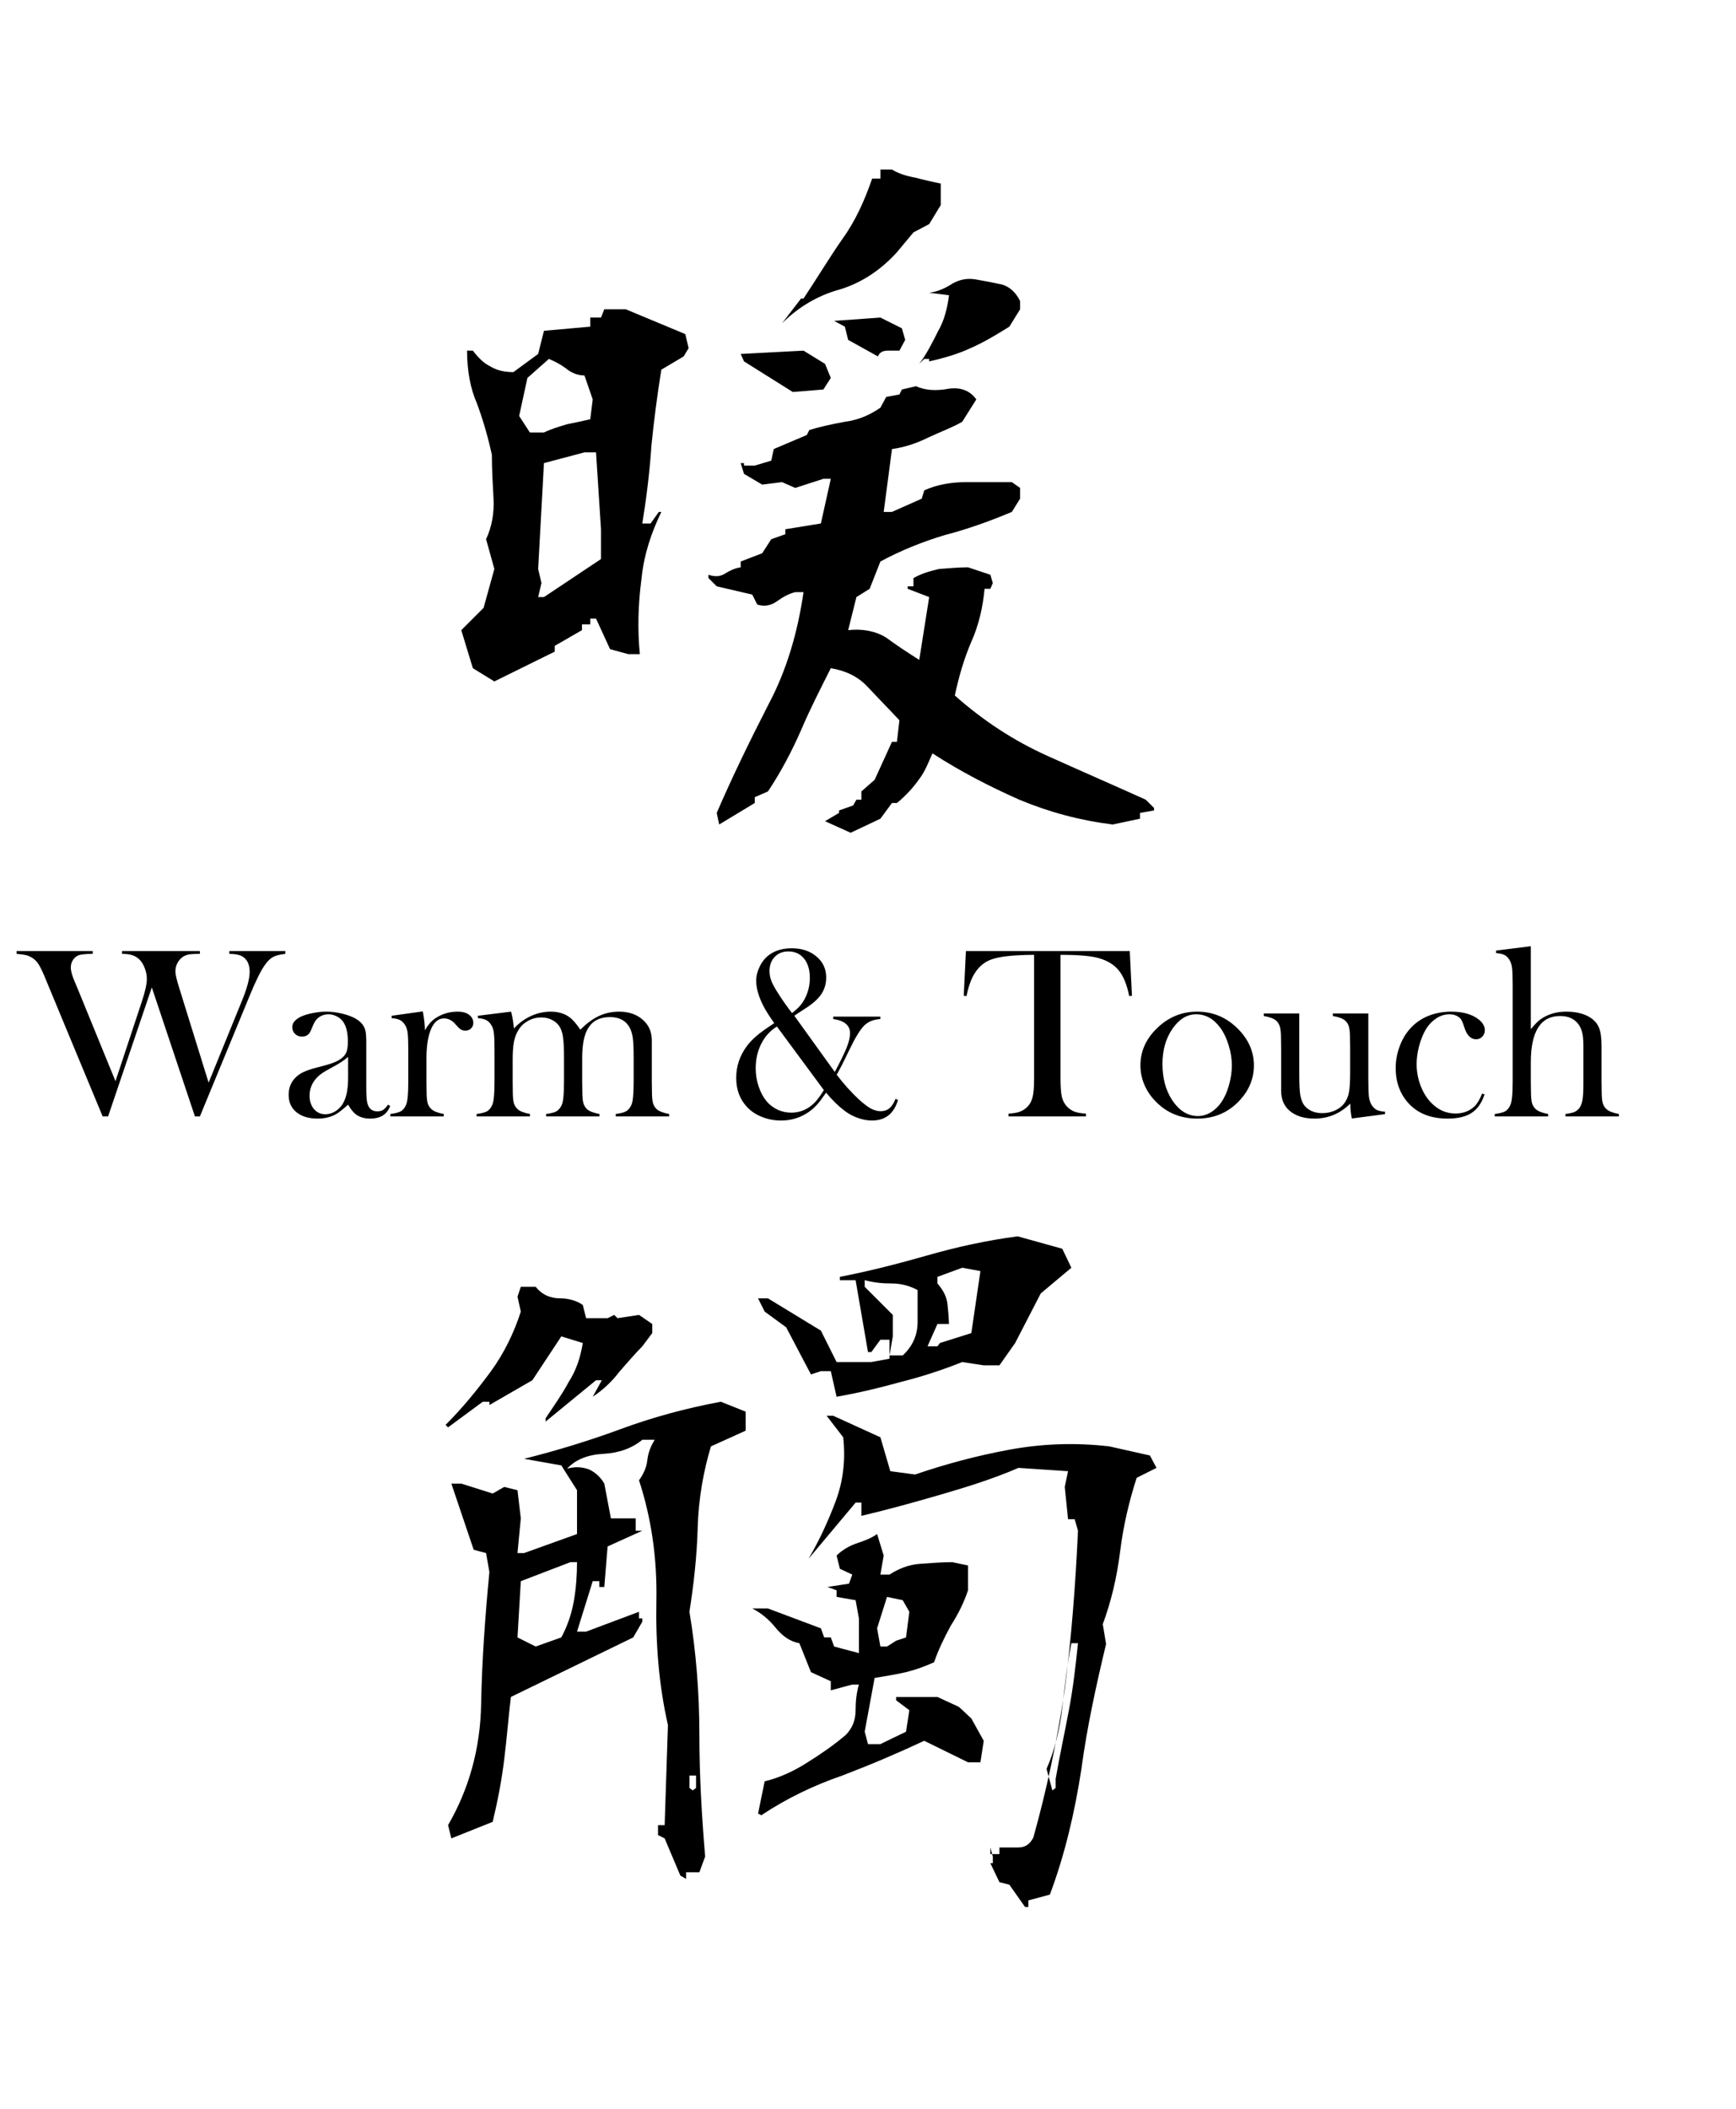 <svg width="84" height="102" viewBox="0 0 84 102" fill="none" xmlns="http://www.w3.org/2000/svg">
<path d="M41.16 40.28L42.6 39.6L43.16 38.84H43.4C43.84 38.48 44.2 38.08 44.48 37.68C44.76 37.32 44.92 36.88 45.12 36.44C46.48 37.32 47.88 38.04 49.32 38.68C50.76 39.28 52.24 39.68 53.84 39.88L55.16 39.6V39.32L55.84 39.2V39.08L55.44 38.68C53.84 37.96 52.28 37.28 50.68 36.56C49.08 35.84 47.6 34.88 46.2 33.64C46.4 32.72 46.64 31.88 47 31.04C47.36 30.24 47.56 29.36 47.64 28.48H47.92L48.04 28.2L47.92 27.8L46.84 27.44C46.44 27.44 45.96 27.48 45.44 27.52C44.92 27.64 44.56 27.76 44.2 27.96V28.36H43.92V28.48L44.96 28.88L44.48 31.92C43.92 31.56 43.36 31.2 42.88 30.84C42.36 30.52 41.72 30.4 41.04 30.48L41.44 28.88L42.08 28.48L42.6 27.16C43.56 26.64 44.64 26.2 45.72 25.88C46.8 25.6 47.92 25.2 48.96 24.76L49.36 24.12V23.6L48.96 23.32C48.24 23.32 47.52 23.32 46.76 23.32C46.04 23.32 45.32 23.44 44.72 23.72L44.6 24.12L43.16 24.76H42.76L43.16 21.72C43.76 21.64 44.36 21.44 44.92 21.16C45.52 20.88 46.08 20.68 46.56 20.4L47.24 19.32C46.96 18.92 46.52 18.72 45.92 18.8C45.28 18.92 44.76 18.88 44.32 18.68L43.64 18.84L43.52 19.08L42.88 19.2L42.6 19.72C42.08 20.08 41.52 20.32 40.88 20.4C40.24 20.52 39.68 20.64 39.16 20.8L39.04 21.04L37.44 21.72L37.32 22.28L36.52 22.52H36V22.4H35.84L36 22.92L36.88 23.44L37.84 23.32L38.48 23.6L39.84 23.16H40.2L39.72 25.32L38 25.6V25.84L37.32 26.08L36.88 26.76L35.84 27.16V27.44C35.56 27.48 35.32 27.6 35.12 27.72C34.88 27.88 34.64 27.92 34.28 27.8V27.96L34.68 28.36L36.4 28.76L36.64 29.24C37 29.36 37.32 29.28 37.6 29.08C37.88 28.88 38.16 28.72 38.48 28.64H38.88C38.6 30.56 38.08 32.4 37.16 34.12C36.28 35.84 35.44 37.56 34.68 39.32L34.8 39.88L36.52 38.84V38.56L37.16 38.28C37.8 37.32 38.32 36.32 38.76 35.32C39.2 34.28 39.72 33.28 40.2 32.32C40.92 32.44 41.52 32.72 42 33.24C42.52 33.8 43.04 34.32 43.52 34.84L43.4 35.88H43.16L42.32 37.72L41.68 38.28V38.68H41.44L41.28 38.96L40.6 39.2V39.32L39.92 39.72L41.16 40.28ZM23.92 32.96L26.84 31.52V31.24L28.16 30.48V30.2H28.56V29.92H28.84L29.52 31.4L30.4 31.64H30.96C30.84 30.44 30.88 29.2 31.04 28C31.16 26.8 31.52 25.76 32 24.76H31.88L31.48 25.32H31.08C31.28 24.08 31.44 22.8 31.52 21.56C31.64 20.36 31.8 19.12 32 17.88L33.08 17.24L33.32 16.84L33.16 16.16L30.28 14.96H29.24L29.08 15.36H28.56V15.8L26.32 16L26.04 17.12L24.84 18C24.44 18 24.04 17.92 23.72 17.72C23.4 17.56 23.16 17.32 22.88 16.96H22.6C22.6 17.92 22.76 18.8 23.08 19.52C23.36 20.28 23.6 21.08 23.8 22C23.8 22.68 23.84 23.4 23.88 24.12C23.92 24.8 23.8 25.48 23.52 26.08L23.92 27.52L23.4 29.4L22.32 30.48L22.88 32.32L23.92 32.96ZM26.68 28.64L26.32 28.88H26.04L26.2 28.2L26.04 27.52L26.32 22.4L28.28 21.88H28.84L29.08 25.6V27.04L26.68 28.64ZM28.56 20.28C28.2 20.36 27.84 20.44 27.44 20.52C27.04 20.64 26.64 20.76 26.32 20.92H25.64L25.12 20.12L25.52 18.28L26.56 17.36C26.84 17.48 27.08 17.6 27.36 17.8C27.64 18.04 27.96 18.16 28.28 18.16L28.68 19.32L28.56 20.28ZM38.36 18.96L39.84 18.84L40.2 18.28L39.92 17.6L38.88 16.96L35.84 17.12L36 17.48L38.36 18.96ZM44.48 17.6L44.72 17.36H44.96V17.48C45.68 17.32 46.36 17.12 46.96 16.84C47.6 16.56 48.2 16.2 48.84 15.8L49.36 14.96V14.56C49.16 14.16 48.88 13.88 48.48 13.76C48.12 13.68 47.68 13.6 47.24 13.52C46.8 13.44 46.44 13.52 46.08 13.72C45.72 13.96 45.32 14.12 44.96 14.16L45.92 14.28C45.84 14.92 45.68 15.52 45.4 16C45.12 16.56 44.84 17.12 44.48 17.6ZM42.48 17.24C42.56 17.04 42.72 16.96 42.96 16.96C43.16 16.96 43.32 16.96 43.52 16.96L43.8 16.44L43.64 15.88L42.6 15.36L40.36 15.52L40.88 15.8L41.04 16.44L42.48 17.24ZM37.84 15.64C38.64 14.84 39.6 14.28 40.64 14C41.68 13.68 42.6 13.08 43.4 12.2L44.2 11.24L44.96 10.84L45.52 9.92V8.88C45.16 8.8 44.76 8.72 44.32 8.6C43.88 8.52 43.48 8.4 43.16 8.2H42.6V8.64H42.2C41.84 9.68 41.4 10.68 40.76 11.56C40.12 12.48 39.52 13.48 38.88 14.44H38.76L37.84 15.64ZM49.6 92.24H49.76V91.92L50.8 91.64C51.52 89.72 52 87.68 52.32 85.6C52.6 83.52 53.04 81.52 53.52 79.52L53.36 78.56C53.76 77.48 54.04 76.32 54.2 75.04C54.36 73.76 54.64 72.6 55 71.48L55.96 71L55.64 70.4L53.68 69.96C51.96 69.76 50.36 69.84 48.84 70.12C47.32 70.4 45.8 70.8 44.28 71.32L43.08 71.16L42.6 69.52L40.32 68.48H40L40.8 69.52C40.92 70.6 40.8 71.64 40.44 72.6C40.08 73.56 39.64 74.52 39.12 75.4L41.4 72.68H41.68V73.32C43.04 73 44.32 72.64 45.56 72.28C46.8 71.92 48.08 71.52 49.28 71L51.68 71.16L51.52 71.92L51.68 73.48H52L52.16 74.04C52.04 76.68 51.84 79.24 51.52 81.72C51.16 84.16 50.64 86.6 50 88.88C49.84 89.2 49.6 89.36 49.28 89.36C48.96 89.36 48.64 89.36 48.36 89.36V89.68H47.92V89.36L48.04 89.8V90.12H47.92L48.36 91.04L48.84 91.16L49.6 92.24ZM33.2 90.88V90.56H33.84L34.12 89.8C33.96 87.88 33.84 85.92 33.84 83.88C33.84 81.88 33.68 79.88 33.36 77.96C33.56 76.68 33.72 75.32 33.76 73.88C33.8 72.48 34.04 71.16 34.4 69.96L36.08 69.2V68.28L34.88 67.8C33.16 68.12 31.56 68.56 30.04 69.12C28.52 69.68 26.96 70.16 25.36 70.56L27.16 70.88L27.92 72.08V74.2L25.36 75.12H25.04L25.2 73.44L25.04 72.08L24.4 71.92L23.84 72.24L22.32 71.76H21.84L22.92 74.96L23.52 75.12L23.68 76.04C23.48 78.12 23.32 80.28 23.28 82.44C23.24 84.6 22.68 86.56 21.68 88.28L21.84 88.92L23.84 88.12C24.08 87.12 24.28 86.08 24.4 85.08C24.52 84.12 24.6 83.08 24.72 82.08L30.64 79.2L31.08 78.44V78.28H30.92V77.96L28.36 78.92H27.92L28.68 76.48H29V76.76H29.24L29.4 74.8L31.08 74.04H30.76V73.44H29.56L29.24 71.76C29.08 71.48 28.84 71.24 28.52 71.08C28.2 70.96 27.84 70.92 27.44 71.04C27.84 70.6 28.44 70.36 29.2 70.32C29.96 70.28 30.6 70.04 31.08 69.64H31.68C31.48 69.96 31.36 70.28 31.32 70.64C31.28 71 31.12 71.32 30.92 71.6C31.52 73.44 31.8 75.36 31.76 77.44C31.72 79.48 31.88 81.52 32.32 83.44L32.16 88.28H31.84V88.76L32.16 88.92L32.92 90.72L33.2 90.88ZM36.84 87.8C38.04 87 39.36 86.36 40.76 85.88C42.12 85.36 43.44 84.8 44.72 84.2L46.84 85.24H47.44L47.6 84.2L47 83.12L46.4 82.56L45.36 82.08H43.36V82.24L44 82.72L43.84 83.76L42.6 84.36H42L41.84 83.76L42.32 81.16C42.8 81.08 43.32 81 43.84 80.88C44.32 80.76 44.76 80.6 45.2 80.4C45.4 79.8 45.68 79.24 46 78.64C46.36 78.08 46.64 77.52 46.84 76.92V75.72L46.08 75.56C45.6 75.56 45.08 75.6 44.52 75.64C43.96 75.68 43.48 75.88 43.04 76.16H42.6L42.76 75.24L42.44 74.2C42.16 74.4 41.84 74.52 41.48 74.64C41.12 74.76 40.76 74.96 40.48 75.24L40.64 75.88L41.24 76.16L41.08 76.6L40.04 76.76L40.48 76.92V77.24L41.4 77.4L41.56 78.28V79.96L40.36 79.64L40.2 79.2H39.88L39.72 78.76L37.16 77.8H36.4C36.8 78 37.2 78.32 37.52 78.72C37.88 79.16 38.24 79.4 38.68 79.48L39.24 80.88L40.2 81.32V81.76L41.24 81.48H41.56C41.44 81.88 41.4 82.32 41.4 82.72C41.4 83.2 41.24 83.6 40.92 83.92C40.36 84.4 39.72 84.84 39.08 85.24C38.4 85.68 37.68 86 37 86.16L36.68 87.72L36.84 87.8ZM33.68 86.48L33.52 86.6L33.36 86.48V85.88H33.68V86.48ZM51.08 86.48L50.92 86.6L50.64 85.56C51.04 84.64 51.28 83.64 51.4 82.6C51.52 81.52 51.64 80.52 51.84 79.48H52.16C52.04 80.64 51.92 81.68 51.72 82.72C51.52 83.8 51.28 84.88 51.08 86.04V86.48ZM43.36 79.36L42.92 79.64H42.6L42.44 78.76L42.92 77.24L43.68 77.4L44 77.96L43.84 79.2L43.36 79.36ZM27.16 79.2L25.92 79.64L25.04 79.2L25.2 76.48L27.6 75.56H27.92C27.92 76.16 27.88 76.8 27.76 77.48C27.64 78.12 27.44 78.68 27.16 79.2ZM21.68 69.04L23.36 67.8H23.68V67.96L25.76 66.76L27.16 64.64L28.2 64.96C28.08 65.68 27.88 66.28 27.52 66.84C27.2 67.44 26.8 68 26.4 68.6V68.76L28.84 66.76H29.12L28.68 67.56C29.16 67.24 29.6 66.84 29.96 66.36C30.32 65.96 30.68 65.52 31.08 65.12L31.56 64.48V64.04L30.92 63.6L29.88 63.76L29.72 63.6L29.4 63.76H28.36L28.2 63.12C27.92 62.92 27.52 62.8 27.12 62.8C26.64 62.8 26.24 62.64 25.92 62.24H25.2L25.04 62.72L25.2 63.44C24.88 64.44 24.4 65.44 23.76 66.32C23.08 67.24 22.4 68.08 21.56 68.92L21.68 69.04ZM40.48 67.56C41.6 67.36 42.6 67.12 43.6 66.84C44.56 66.6 45.56 66.28 46.56 65.88L47.6 66.04H48.36L49.12 64.96L50.36 62.56L51.84 61.32L51.4 60.4L49.24 59.8C47.72 60 46.28 60.32 44.88 60.72C43.48 61.12 42.08 61.48 40.64 61.76V61.92H41.4L42 65.4H42.16L42.6 64.8H43.04V65.72L42.16 65.88H40.48L39.72 64.36L37.16 62.8H36.68L37 63.44L38.04 64.2L39.24 66.48L39.72 66.32H40.2L40.48 67.56ZM43.84 65.4L43.68 65.56H43.04L43.2 64.64V63.6L41.84 62.24V61.92C42.28 62.04 42.68 62.08 43.16 62.08C43.6 62.08 44.04 62.2 44.4 62.4C44.4 62.88 44.4 63.4 44.4 63.96C44.4 64.52 44.2 65 43.84 65.4ZM45.48 64.96L45.36 65.12H44.88L45.36 64.04H45.92V64.2C45.92 63.8 45.88 63.4 45.84 63.04C45.8 62.72 45.64 62.4 45.36 62.08V61.76L46.56 61.32L47.44 61.48L47 64.48L45.48 64.96Z" fill="black"/>
<path d="M0.801 46.002H4.486V46.137C4.143 46.137 3.908 46.162 3.783 46.213C3.678 46.26 3.592 46.336 3.525 46.441C3.459 46.547 3.426 46.666 3.426 46.799C3.426 46.963 3.488 47.19 3.613 47.478L3.766 47.842L5.588 52.295L6.859 48.457C7.023 47.965 7.105 47.598 7.105 47.355C7.105 47.176 7.072 47.002 7.006 46.834C6.943 46.662 6.859 46.523 6.754 46.418C6.652 46.316 6.535 46.244 6.402 46.201C6.273 46.158 6.107 46.137 5.904 46.137V46.002H9.672V46.137C9.441 46.137 9.273 46.145 9.168 46.16C9.066 46.176 8.971 46.209 8.881 46.26C8.764 46.33 8.668 46.432 8.594 46.565C8.523 46.693 8.488 46.834 8.488 46.986C8.488 47.127 8.543 47.371 8.652 47.719L10.094 52.365L11.705 48.41C11.955 47.805 12.08 47.336 12.08 47.004C12.08 46.656 11.965 46.41 11.734 46.266C11.594 46.18 11.381 46.137 11.096 46.137V46.002H13.809V46.137C13.547 46.164 13.348 46.215 13.211 46.289C13.078 46.359 12.945 46.49 12.812 46.682C12.617 46.955 12.373 47.449 12.08 48.164L9.672 54H9.432L7.346 47.76L5.23 54H4.967L2.348 47.695L2.172 47.268C2.051 46.978 1.949 46.77 1.867 46.641C1.785 46.512 1.686 46.41 1.568 46.336C1.475 46.273 1.373 46.228 1.264 46.201C1.154 46.174 1 46.152 0.801 46.137V46.002ZM18.777 53.432L18.877 53.49C18.736 53.9 18.414 54.105 17.91 54.105C17.633 54.105 17.402 54.037 17.219 53.9C17.098 53.81 16.973 53.654 16.844 53.432C16.582 53.666 16.385 53.82 16.252 53.895C15.998 54.035 15.703 54.105 15.367 54.105C14.938 54.105 14.596 54.002 14.342 53.795C14.092 53.588 13.967 53.309 13.967 52.957C13.967 52.633 14.07 52.361 14.277 52.143C14.395 52.022 14.529 51.926 14.682 51.855C14.834 51.781 15.055 51.707 15.344 51.633C15.684 51.547 15.934 51.475 16.094 51.416C16.258 51.357 16.395 51.287 16.504 51.205C16.629 51.115 16.715 51.01 16.762 50.889C16.809 50.768 16.832 50.6 16.832 50.385C16.832 49.928 16.746 49.594 16.574 49.383C16.496 49.285 16.395 49.207 16.27 49.148C16.148 49.09 16.021 49.06 15.889 49.06C15.729 49.06 15.586 49.102 15.461 49.184C15.336 49.266 15.242 49.379 15.18 49.523L15.033 49.863C14.955 50.047 14.815 50.139 14.611 50.139C14.479 50.139 14.367 50.096 14.277 50.01C14.188 49.92 14.143 49.809 14.143 49.676C14.143 49.477 14.283 49.309 14.565 49.172C14.717 49.102 14.904 49.045 15.127 49.002C15.354 48.955 15.574 48.932 15.789 48.932C16.031 48.932 16.283 48.963 16.545 49.025C16.807 49.088 17.025 49.168 17.201 49.266C17.455 49.41 17.613 49.598 17.676 49.828C17.707 49.945 17.723 50.143 17.723 50.42V52.588C17.723 52.955 17.738 53.205 17.77 53.338C17.836 53.615 17.996 53.754 18.25 53.754C18.371 53.754 18.465 53.732 18.531 53.69C18.602 53.647 18.684 53.56 18.777 53.432ZM16.844 51.123C16.633 51.299 16.4 51.453 16.146 51.586C15.861 51.738 15.664 51.853 15.555 51.932C15.445 52.01 15.346 52.103 15.256 52.213C15.072 52.44 14.98 52.703 14.98 53.004C14.98 53.262 15.051 53.475 15.191 53.643C15.336 53.81 15.518 53.895 15.736 53.895C15.928 53.895 16.107 53.836 16.275 53.719C16.447 53.598 16.576 53.438 16.662 53.238C16.783 52.977 16.844 52.598 16.844 52.102V51.123ZM20.559 49.834C20.699 49.588 20.857 49.402 21.033 49.277C21.357 49.047 21.727 48.932 22.141 48.932C22.395 48.932 22.588 48.988 22.721 49.102C22.842 49.203 22.902 49.328 22.902 49.477C22.902 49.586 22.865 49.676 22.791 49.746C22.721 49.816 22.629 49.852 22.516 49.852C22.383 49.852 22.268 49.797 22.17 49.688L21.988 49.488C21.844 49.336 21.674 49.26 21.479 49.26C21.213 49.26 21.006 49.432 20.857 49.775C20.709 50.119 20.635 50.598 20.635 51.211V52.307L20.641 52.752C20.641 53.018 20.656 53.213 20.688 53.338C20.719 53.459 20.779 53.56 20.869 53.643C20.979 53.748 21.18 53.828 21.473 53.883V54H18.889V53.883C19.123 53.852 19.291 53.809 19.393 53.754C19.494 53.695 19.576 53.598 19.639 53.461C19.682 53.371 19.711 53.236 19.727 53.057C19.746 52.873 19.756 52.609 19.756 52.266V50.818C19.756 50.416 19.746 50.135 19.727 49.975C19.707 49.81 19.664 49.678 19.598 49.576C19.531 49.467 19.451 49.389 19.357 49.342C19.264 49.291 19.129 49.26 18.953 49.248V49.131L20.459 48.92C20.525 49.275 20.559 49.58 20.559 49.834ZM24.73 48.932C24.801 49.205 24.846 49.477 24.865 49.746C25.111 49.484 25.387 49.283 25.691 49.143C26 49.002 26.32 48.932 26.652 48.932C27.02 48.932 27.326 49.025 27.572 49.213C27.721 49.326 27.891 49.523 28.082 49.805C28.379 49.504 28.678 49.283 28.979 49.143C29.279 49.002 29.604 48.932 29.951 48.932C30.42 48.932 30.801 49.06 31.094 49.318C31.391 49.572 31.539 49.906 31.539 50.32V52.307L31.545 52.752C31.545 53.018 31.561 53.213 31.592 53.338C31.623 53.459 31.682 53.56 31.768 53.643C31.881 53.748 32.084 53.828 32.377 53.883V54H29.793V53.883C30.027 53.852 30.193 53.809 30.291 53.754C30.393 53.695 30.477 53.598 30.543 53.461C30.586 53.371 30.615 53.236 30.631 53.057C30.65 52.873 30.66 52.611 30.66 52.272V51.152C30.66 50.719 30.646 50.402 30.619 50.203C30.592 50.004 30.539 49.834 30.461 49.693C30.277 49.361 29.961 49.195 29.512 49.195C29.027 49.195 28.676 49.375 28.457 49.734C28.266 50.043 28.17 50.523 28.17 51.176V52.307L28.176 52.752C28.176 53.018 28.191 53.213 28.223 53.338C28.254 53.459 28.312 53.56 28.398 53.643C28.508 53.748 28.711 53.828 29.008 53.883V54H26.424V53.883C26.658 53.852 26.824 53.809 26.922 53.754C27.023 53.695 27.107 53.598 27.174 53.461C27.217 53.371 27.246 53.236 27.262 53.057C27.281 52.873 27.291 52.611 27.291 52.272V51.188C27.291 50.73 27.275 50.397 27.244 50.185C27.217 49.971 27.162 49.797 27.08 49.664C26.994 49.523 26.873 49.414 26.717 49.336C26.561 49.254 26.385 49.213 26.189 49.213C25.967 49.213 25.758 49.266 25.562 49.371C25.367 49.477 25.213 49.619 25.1 49.799C24.994 49.959 24.918 50.152 24.871 50.379C24.828 50.602 24.807 50.891 24.807 51.246V52.318L24.812 52.752C24.812 53.018 24.828 53.213 24.859 53.338C24.891 53.459 24.951 53.56 25.041 53.643C25.15 53.748 25.352 53.828 25.645 53.883V54H23.061V53.883C23.295 53.852 23.463 53.809 23.564 53.754C23.666 53.695 23.748 53.598 23.811 53.461C23.854 53.371 23.883 53.236 23.898 53.057C23.918 52.873 23.928 52.609 23.928 52.266V50.818C23.928 50.416 23.918 50.135 23.898 49.975C23.879 49.81 23.836 49.678 23.77 49.576C23.703 49.467 23.623 49.389 23.529 49.342C23.436 49.291 23.301 49.26 23.125 49.248V49.131L24.73 48.932ZM38.435 49.131L40.393 51.85C40.666 51.338 40.857 50.945 40.967 50.672C41.076 50.398 41.131 50.166 41.131 49.975C41.131 49.596 40.859 49.367 40.316 49.289V49.172H42.596V49.289C42.416 49.305 42.27 49.336 42.156 49.383C42.043 49.426 41.935 49.494 41.834 49.588C41.635 49.775 41.389 50.174 41.096 50.783L40.914 51.158C40.816 51.369 40.674 51.645 40.486 51.984C40.635 52.18 40.809 52.391 41.008 52.617C41.211 52.84 41.391 53.023 41.547 53.168C41.77 53.371 41.963 53.52 42.127 53.613C42.295 53.703 42.457 53.748 42.613 53.748C42.781 53.748 42.922 53.701 43.035 53.607C43.148 53.514 43.248 53.361 43.334 53.15L43.451 53.203C43.256 53.867 42.836 54.199 42.191 54.199C41.977 54.199 41.752 54.158 41.518 54.076C41.283 53.994 41.07 53.881 40.879 53.736C40.586 53.518 40.283 53.223 39.971 52.852C39.799 53.102 39.658 53.289 39.549 53.414C39.322 53.668 39.057 53.863 38.752 54C38.451 54.133 38.129 54.199 37.785 54.199C37.469 54.199 37.162 54.141 36.865 54.023C36.572 53.906 36.332 53.746 36.145 53.543C35.797 53.172 35.623 52.703 35.623 52.137C35.623 51.578 35.791 51.07 36.127 50.613C36.26 50.434 36.418 50.266 36.602 50.109C36.789 49.949 37.045 49.764 37.369 49.553L37.463 49.488C37.221 49.145 37.049 48.873 36.947 48.674C36.709 48.213 36.59 47.801 36.59 47.438C36.59 47.211 36.645 46.986 36.754 46.764C36.891 46.471 37.092 46.248 37.357 46.096C37.623 45.943 37.941 45.867 38.312 45.867C38.797 45.867 39.195 46 39.508 46.266C39.82 46.527 39.977 46.865 39.977 47.279C39.977 47.584 39.897 47.855 39.736 48.094C39.576 48.328 39.316 48.559 38.957 48.785C38.703 48.949 38.529 49.065 38.435 49.131ZM37.592 49.652C37.268 49.852 37.016 50.129 36.836 50.484C36.656 50.84 36.566 51.236 36.566 51.674C36.566 51.975 36.613 52.266 36.707 52.547C36.801 52.828 36.928 53.066 37.088 53.262C37.236 53.438 37.414 53.574 37.621 53.672C37.832 53.77 38.053 53.818 38.283 53.818C38.647 53.818 38.971 53.705 39.256 53.478C39.361 53.393 39.457 53.297 39.543 53.191C39.629 53.086 39.736 52.932 39.865 52.728L37.592 49.652ZM38.324 49.002C38.508 48.857 38.645 48.73 38.734 48.621C38.828 48.512 38.91 48.381 38.98 48.228C39.117 47.94 39.185 47.629 39.185 47.297C39.185 46.906 39.092 46.596 38.904 46.365C38.717 46.135 38.465 46.02 38.148 46.02C37.875 46.02 37.654 46.107 37.486 46.283C37.318 46.459 37.234 46.688 37.234 46.969C37.234 47.137 37.268 47.305 37.334 47.473C37.404 47.641 37.535 47.871 37.727 48.164C37.91 48.445 38.109 48.725 38.324 49.002ZM50.037 46.184C49.791 46.184 49.527 46.191 49.246 46.207C48.645 46.238 48.195 46.315 47.898 46.435C47.605 46.557 47.363 46.766 47.172 47.062C46.996 47.336 46.861 47.707 46.768 48.176L46.633 48.164L46.738 46.002H54.666L54.772 48.164L54.637 48.176C54.531 47.633 54.365 47.223 54.139 46.945C53.916 46.664 53.59 46.463 53.16 46.342C52.797 46.236 52.182 46.184 51.315 46.184V52.16C51.315 52.559 51.336 52.855 51.379 53.051C51.426 53.242 51.51 53.4 51.631 53.525C51.74 53.639 51.863 53.721 52 53.772C52.141 53.822 52.322 53.853 52.545 53.865V54H48.801V53.865C49.027 53.853 49.209 53.822 49.346 53.772C49.486 53.721 49.611 53.639 49.721 53.525C49.842 53.4 49.924 53.242 49.967 53.051C50.014 52.859 50.037 52.562 50.037 52.16V46.184ZM55.182 51.527C55.182 50.895 55.416 50.33 55.885 49.834C56.455 49.232 57.137 48.932 57.93 48.932C58.723 48.932 59.402 49.232 59.969 49.834C60.438 50.334 60.672 50.9 60.672 51.533C60.672 52.158 60.449 52.715 60.004 53.203C59.457 53.805 58.766 54.105 57.93 54.105C57.094 54.105 56.4 53.805 55.85 53.203C55.635 52.969 55.469 52.707 55.352 52.418C55.238 52.129 55.182 51.832 55.182 51.527ZM56.248 51.463C56.248 52.143 56.4 52.719 56.705 53.191C57.049 53.719 57.469 53.982 57.965 53.982C58.176 53.982 58.381 53.924 58.58 53.807C58.779 53.69 58.951 53.525 59.096 53.315C59.248 53.096 59.371 52.822 59.465 52.494C59.559 52.162 59.605 51.842 59.605 51.533C59.605 51.213 59.555 50.891 59.453 50.566C59.355 50.238 59.223 49.957 59.055 49.723C58.734 49.281 58.342 49.06 57.877 49.06C57.435 49.06 57.055 49.293 56.734 49.758C56.41 50.223 56.248 50.791 56.248 51.463ZM65.412 54.1C65.361 53.865 65.336 53.625 65.336 53.379C64.848 53.863 64.269 54.105 63.602 54.105C63.113 54.105 62.721 53.986 62.424 53.748C62.135 53.514 61.99 53.182 61.99 52.752V50.713L61.984 50.268C61.984 50.002 61.969 49.809 61.938 49.688C61.906 49.566 61.848 49.463 61.762 49.377C61.648 49.272 61.445 49.193 61.152 49.143V49.02H62.869V51.99C62.869 52.408 62.883 52.719 62.91 52.922C62.941 53.121 62.996 53.285 63.074 53.414C63.16 53.547 63.283 53.652 63.443 53.73C63.603 53.805 63.783 53.842 63.982 53.842C64.201 53.842 64.406 53.799 64.598 53.713C64.789 53.627 64.939 53.51 65.049 53.361C65.162 53.209 65.236 53.033 65.272 52.834C65.311 52.635 65.33 52.307 65.33 51.85V50.701L65.324 50.268C65.324 50.002 65.309 49.809 65.277 49.688C65.25 49.566 65.191 49.463 65.102 49.377C64.992 49.272 64.789 49.193 64.492 49.143V49.02H66.209V52.201C66.209 52.603 66.219 52.887 66.238 53.051C66.262 53.211 66.305 53.342 66.367 53.443C66.438 53.553 66.519 53.633 66.613 53.684C66.707 53.73 66.842 53.76 67.018 53.772V53.889L65.412 54.1ZM71.717 52.893L71.834 52.934C71.697 53.348 71.488 53.647 71.207 53.83C70.926 54.014 70.539 54.105 70.047 54.105C69.258 54.105 68.639 53.871 68.189 53.402C67.752 52.941 67.533 52.359 67.533 51.656C67.533 51.312 67.594 50.973 67.715 50.637C67.836 50.301 68.002 50.014 68.213 49.775C68.451 49.502 68.742 49.293 69.086 49.148C69.434 49.004 69.812 48.932 70.223 48.932C70.789 48.932 71.232 49.059 71.553 49.312C71.748 49.469 71.846 49.641 71.846 49.828C71.846 49.953 71.805 50.059 71.723 50.145C71.641 50.227 71.541 50.268 71.424 50.268C71.17 50.268 70.982 50.082 70.861 49.711C70.807 49.539 70.762 49.422 70.727 49.359C70.695 49.297 70.648 49.242 70.586 49.195C70.465 49.105 70.316 49.06 70.141 49.06C69.91 49.06 69.697 49.125 69.502 49.254C69.33 49.367 69.184 49.51 69.062 49.682C68.945 49.85 68.842 50.062 68.752 50.32C68.615 50.715 68.547 51.102 68.547 51.48C68.547 51.828 68.609 52.168 68.734 52.5C68.859 52.832 69.029 53.109 69.244 53.332C69.58 53.684 69.975 53.859 70.428 53.859C70.803 53.859 71.113 53.74 71.359 53.502C71.484 53.377 71.603 53.174 71.717 52.893ZM74.072 45.768V49.781C74.209 49.613 74.33 49.482 74.436 49.389C74.541 49.295 74.668 49.213 74.816 49.143C75.102 49.002 75.426 48.932 75.789 48.932C76.25 48.932 76.631 49.023 76.932 49.207C77.147 49.344 77.293 49.512 77.371 49.711C77.453 49.906 77.494 50.201 77.494 50.596V52.307L77.5 52.752C77.5 53.018 77.516 53.213 77.547 53.338C77.578 53.459 77.639 53.56 77.728 53.643C77.838 53.748 78.039 53.828 78.332 53.883V54H75.748V53.883C75.955 53.855 76.102 53.822 76.188 53.783C76.277 53.744 76.357 53.678 76.428 53.584C76.498 53.486 76.547 53.353 76.574 53.185C76.602 53.018 76.615 52.77 76.615 52.441V50.584C76.615 50.303 76.594 50.08 76.551 49.916C76.508 49.752 76.436 49.609 76.334 49.488C76.135 49.258 75.853 49.143 75.49 49.143C74.545 49.143 74.072 49.889 74.072 51.381V52.318L74.078 52.752C74.078 53.018 74.094 53.213 74.125 53.338C74.156 53.459 74.217 53.56 74.307 53.643C74.416 53.748 74.617 53.828 74.91 53.883V54H72.326V53.883C72.561 53.852 72.728 53.809 72.83 53.754C72.932 53.695 73.014 53.598 73.076 53.461C73.119 53.371 73.148 53.236 73.164 53.057C73.184 52.873 73.193 52.609 73.193 52.266V47.666C73.193 47.268 73.184 46.986 73.164 46.822C73.144 46.658 73.102 46.525 73.035 46.424C72.969 46.315 72.889 46.236 72.795 46.19C72.701 46.143 72.566 46.113 72.391 46.102V45.978L74.072 45.768Z" fill="black"/>
</svg>

